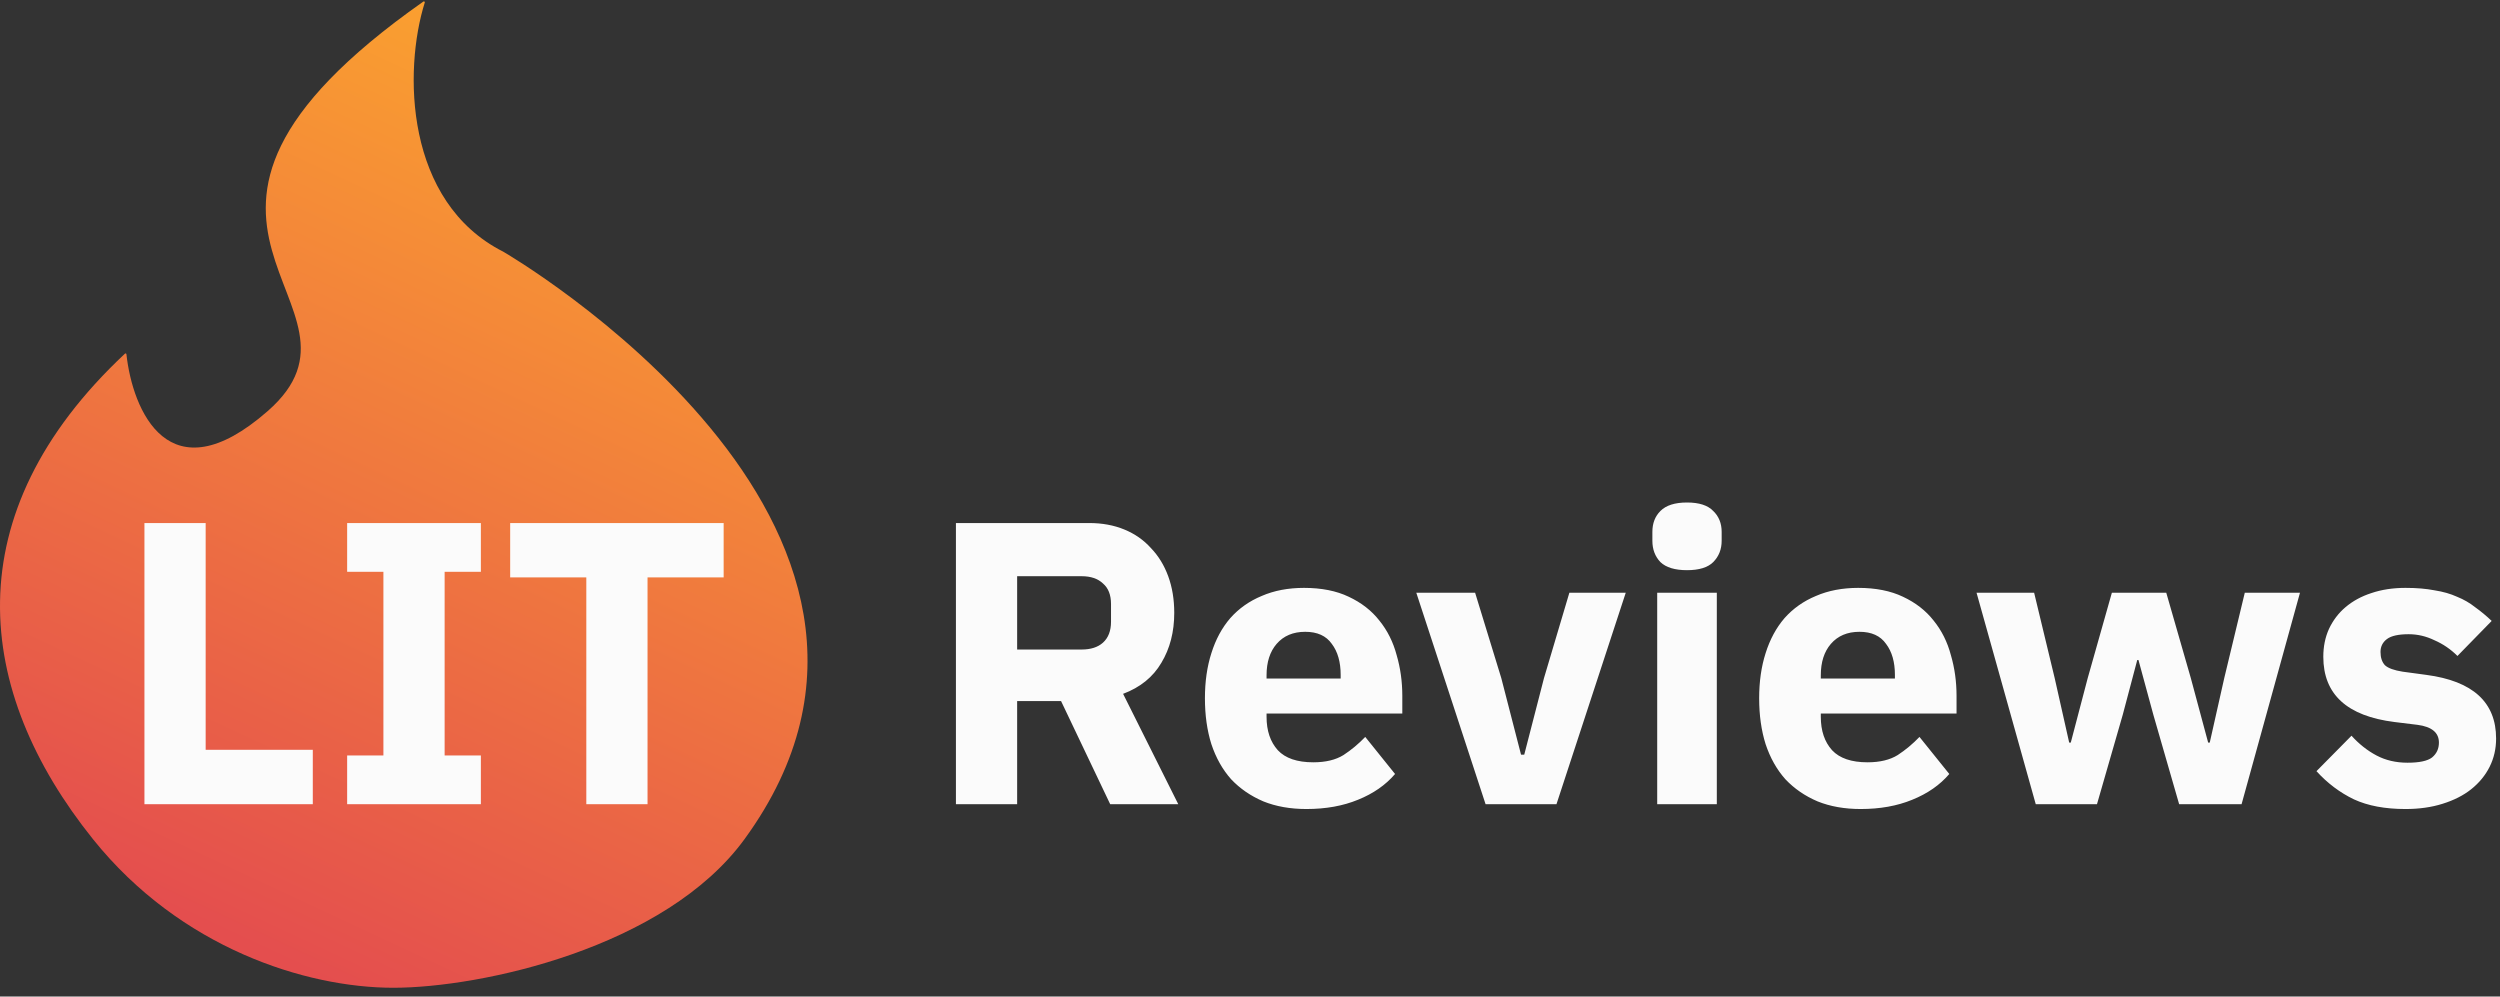 <svg viewBox="0 0 143 57" fill="none" xmlns="http://www.w3.org/2000/svg">
<rect x="0" y="0" width="143" height="57" fill="#333333" stroke="none"/>
<path d="M7.146 20.23C-2.666 29.427 -1.482 39.52 5.318 48C10.314 54.231 17.5 56.5 22.5 56.5C27.5 56.5 38.049 54.225 42.586 48C55.699 30.009 28.82 14.416 28.792 14.4L28.791 14.399C23.154 11.554 23.076 4.025 24.298 0.141C24.312 0.095 24.254 0.063 24.215 0.09C5.871 12.98 22.424 17.295 15.306 23.52C9.657 28.461 7.58 23.465 7.231 20.259C7.226 20.218 7.176 20.202 7.146 20.23Z" fill="url(#paint0_linear_107_81)"/>
<path d="M8.262 46V29.918H11.764V42.889H17.892V46H8.262ZM19.857 46V43.212H21.931V32.706H19.857V29.918H27.506V32.706H25.433V43.212H27.506V46H19.857ZM37.039 33.028V46H33.537V33.028H29.182V29.918H41.393V33.028H37.039ZM58.181 46H54.679V29.918H62.305C63.043 29.918 63.711 30.041 64.31 30.287C64.909 30.532 65.416 30.886 65.83 31.346C66.26 31.792 66.591 32.33 66.821 32.959C67.052 33.589 67.167 34.288 67.167 35.056C67.167 36.147 66.921 37.099 66.43 37.913C65.953 38.727 65.224 39.318 64.241 39.687L67.397 46H63.503L60.693 40.102H58.181V46ZM61.868 37.153C62.39 37.153 62.797 37.022 63.089 36.761C63.396 36.484 63.55 36.085 63.55 35.563V34.549C63.55 34.027 63.396 33.635 63.089 33.374C62.797 33.097 62.39 32.959 61.868 32.959H58.181V37.153H61.868ZM74.728 46.276C73.806 46.276 72.985 46.13 72.263 45.839C71.541 45.531 70.926 45.109 70.419 44.571C69.928 44.019 69.552 43.35 69.291 42.567C69.045 41.784 68.922 40.908 68.922 39.94C68.922 38.988 69.045 38.128 69.291 37.36C69.536 36.577 69.897 35.908 70.374 35.355C70.865 34.803 71.464 34.38 72.171 34.088C72.877 33.781 73.683 33.627 74.59 33.627C75.588 33.627 76.441 33.796 77.147 34.134C77.869 34.472 78.453 34.925 78.898 35.494C79.359 36.062 79.689 36.722 79.889 37.475C80.104 38.212 80.212 38.988 80.212 39.802V40.816H72.447V41C72.447 41.799 72.662 42.436 73.092 42.913C73.522 43.373 74.198 43.604 75.12 43.604C75.826 43.604 76.402 43.465 76.848 43.189C77.293 42.897 77.708 42.552 78.092 42.152L79.797 44.272C79.259 44.902 78.553 45.393 77.677 45.746C76.817 46.1 75.834 46.276 74.728 46.276ZM74.659 36.139C73.968 36.139 73.422 36.369 73.023 36.83C72.639 37.275 72.447 37.874 72.447 38.627V38.811H76.686V38.604C76.686 37.867 76.517 37.275 76.18 36.83C75.857 36.369 75.35 36.139 74.659 36.139ZM84.975 46L81.012 33.904H84.376L85.874 38.788L87.003 43.166H87.187L88.316 38.788L89.768 33.904H92.993L89.03 46H84.975ZM96.497 32.614C95.806 32.614 95.299 32.46 94.977 32.153C94.669 31.83 94.516 31.423 94.516 30.932V30.425C94.516 29.933 94.669 29.534 94.977 29.227C95.299 28.904 95.806 28.743 96.497 28.743C97.188 28.743 97.688 28.904 97.995 29.227C98.317 29.534 98.479 29.933 98.479 30.425V30.932C98.479 31.423 98.317 31.83 97.995 32.153C97.688 32.46 97.188 32.614 96.497 32.614ZM94.792 33.904H98.202V46H94.792V33.904ZM106.431 46.276C105.509 46.276 104.687 46.13 103.965 45.839C103.243 45.531 102.629 45.109 102.122 44.571C101.631 44.019 101.254 43.35 100.993 42.567C100.747 41.784 100.624 40.908 100.624 39.94C100.624 38.988 100.747 38.128 100.993 37.36C101.239 36.577 101.6 35.908 102.076 35.355C102.567 34.803 103.167 34.38 103.873 34.088C104.58 33.781 105.386 33.627 106.292 33.627C107.291 33.627 108.143 33.796 108.85 34.134C109.572 34.472 110.155 34.925 110.601 35.494C111.062 36.062 111.392 36.722 111.591 37.475C111.807 38.212 111.914 38.988 111.914 39.802V40.816H104.15V41C104.15 41.799 104.365 42.436 104.795 42.913C105.225 43.373 105.901 43.604 106.822 43.604C107.529 43.604 108.105 43.465 108.55 43.189C108.996 42.897 109.41 42.552 109.794 42.152L111.499 44.272C110.962 44.902 110.255 45.393 109.38 45.746C108.519 46.1 107.536 46.276 106.431 46.276ZM106.361 36.139C105.67 36.139 105.125 36.369 104.726 36.83C104.342 37.275 104.15 37.874 104.15 38.627V38.811H108.389V38.604C108.389 37.867 108.22 37.275 107.882 36.83C107.559 36.369 107.053 36.139 106.361 36.139ZM113.058 33.904H116.352L117.528 38.788L118.357 42.475H118.449L119.417 38.788L120.799 33.904H123.91L125.315 38.788L126.306 42.475H126.398L127.227 38.788L128.402 33.904H131.559L128.218 46H124.647L123.172 40.885L122.32 37.752H122.251L121.421 40.885L119.947 46H116.445L113.058 33.904ZM137.593 46.276C136.426 46.276 135.443 46.092 134.644 45.723C133.846 45.339 133.131 44.802 132.502 44.111L134.506 42.083C134.936 42.559 135.412 42.936 135.934 43.212C136.457 43.489 137.048 43.627 137.709 43.627C138.384 43.627 138.853 43.527 139.114 43.327C139.375 43.112 139.506 42.828 139.506 42.475C139.506 41.907 139.099 41.569 138.285 41.461L136.971 41.3C134.253 40.962 132.893 39.718 132.893 37.567C132.893 36.984 133.001 36.454 133.216 35.977C133.446 35.486 133.761 35.071 134.16 34.733C134.575 34.38 135.067 34.111 135.635 33.927C136.219 33.727 136.871 33.627 137.593 33.627C138.223 33.627 138.776 33.673 139.252 33.766C139.744 33.843 140.174 33.965 140.542 34.134C140.926 34.288 141.272 34.488 141.579 34.733C141.902 34.964 142.217 35.225 142.524 35.517L140.566 37.521C140.182 37.137 139.744 36.838 139.252 36.623C138.776 36.392 138.285 36.277 137.778 36.277C137.194 36.277 136.779 36.369 136.534 36.553C136.288 36.738 136.165 36.984 136.165 37.291C136.165 37.613 136.249 37.867 136.418 38.051C136.603 38.22 136.941 38.343 137.432 38.42L138.791 38.604C141.449 38.957 142.777 40.171 142.777 42.244C142.777 42.828 142.654 43.366 142.409 43.857C142.163 44.349 141.81 44.779 141.349 45.147C140.903 45.501 140.358 45.777 139.713 45.977C139.083 46.176 138.377 46.276 137.593 46.276Z" fill="#FBFBFB"/>
<defs>
<linearGradient id="paint0_linear_107_81" x1="23.206" y1="0" x2="0.872" y2="47.844" gradientUnits="userSpaceOnUse">
<stop stop-color="#FA9F30"/>
<stop offset="1" stop-color="#E44E4E"/>
</linearGradient>
</defs>
</svg>
